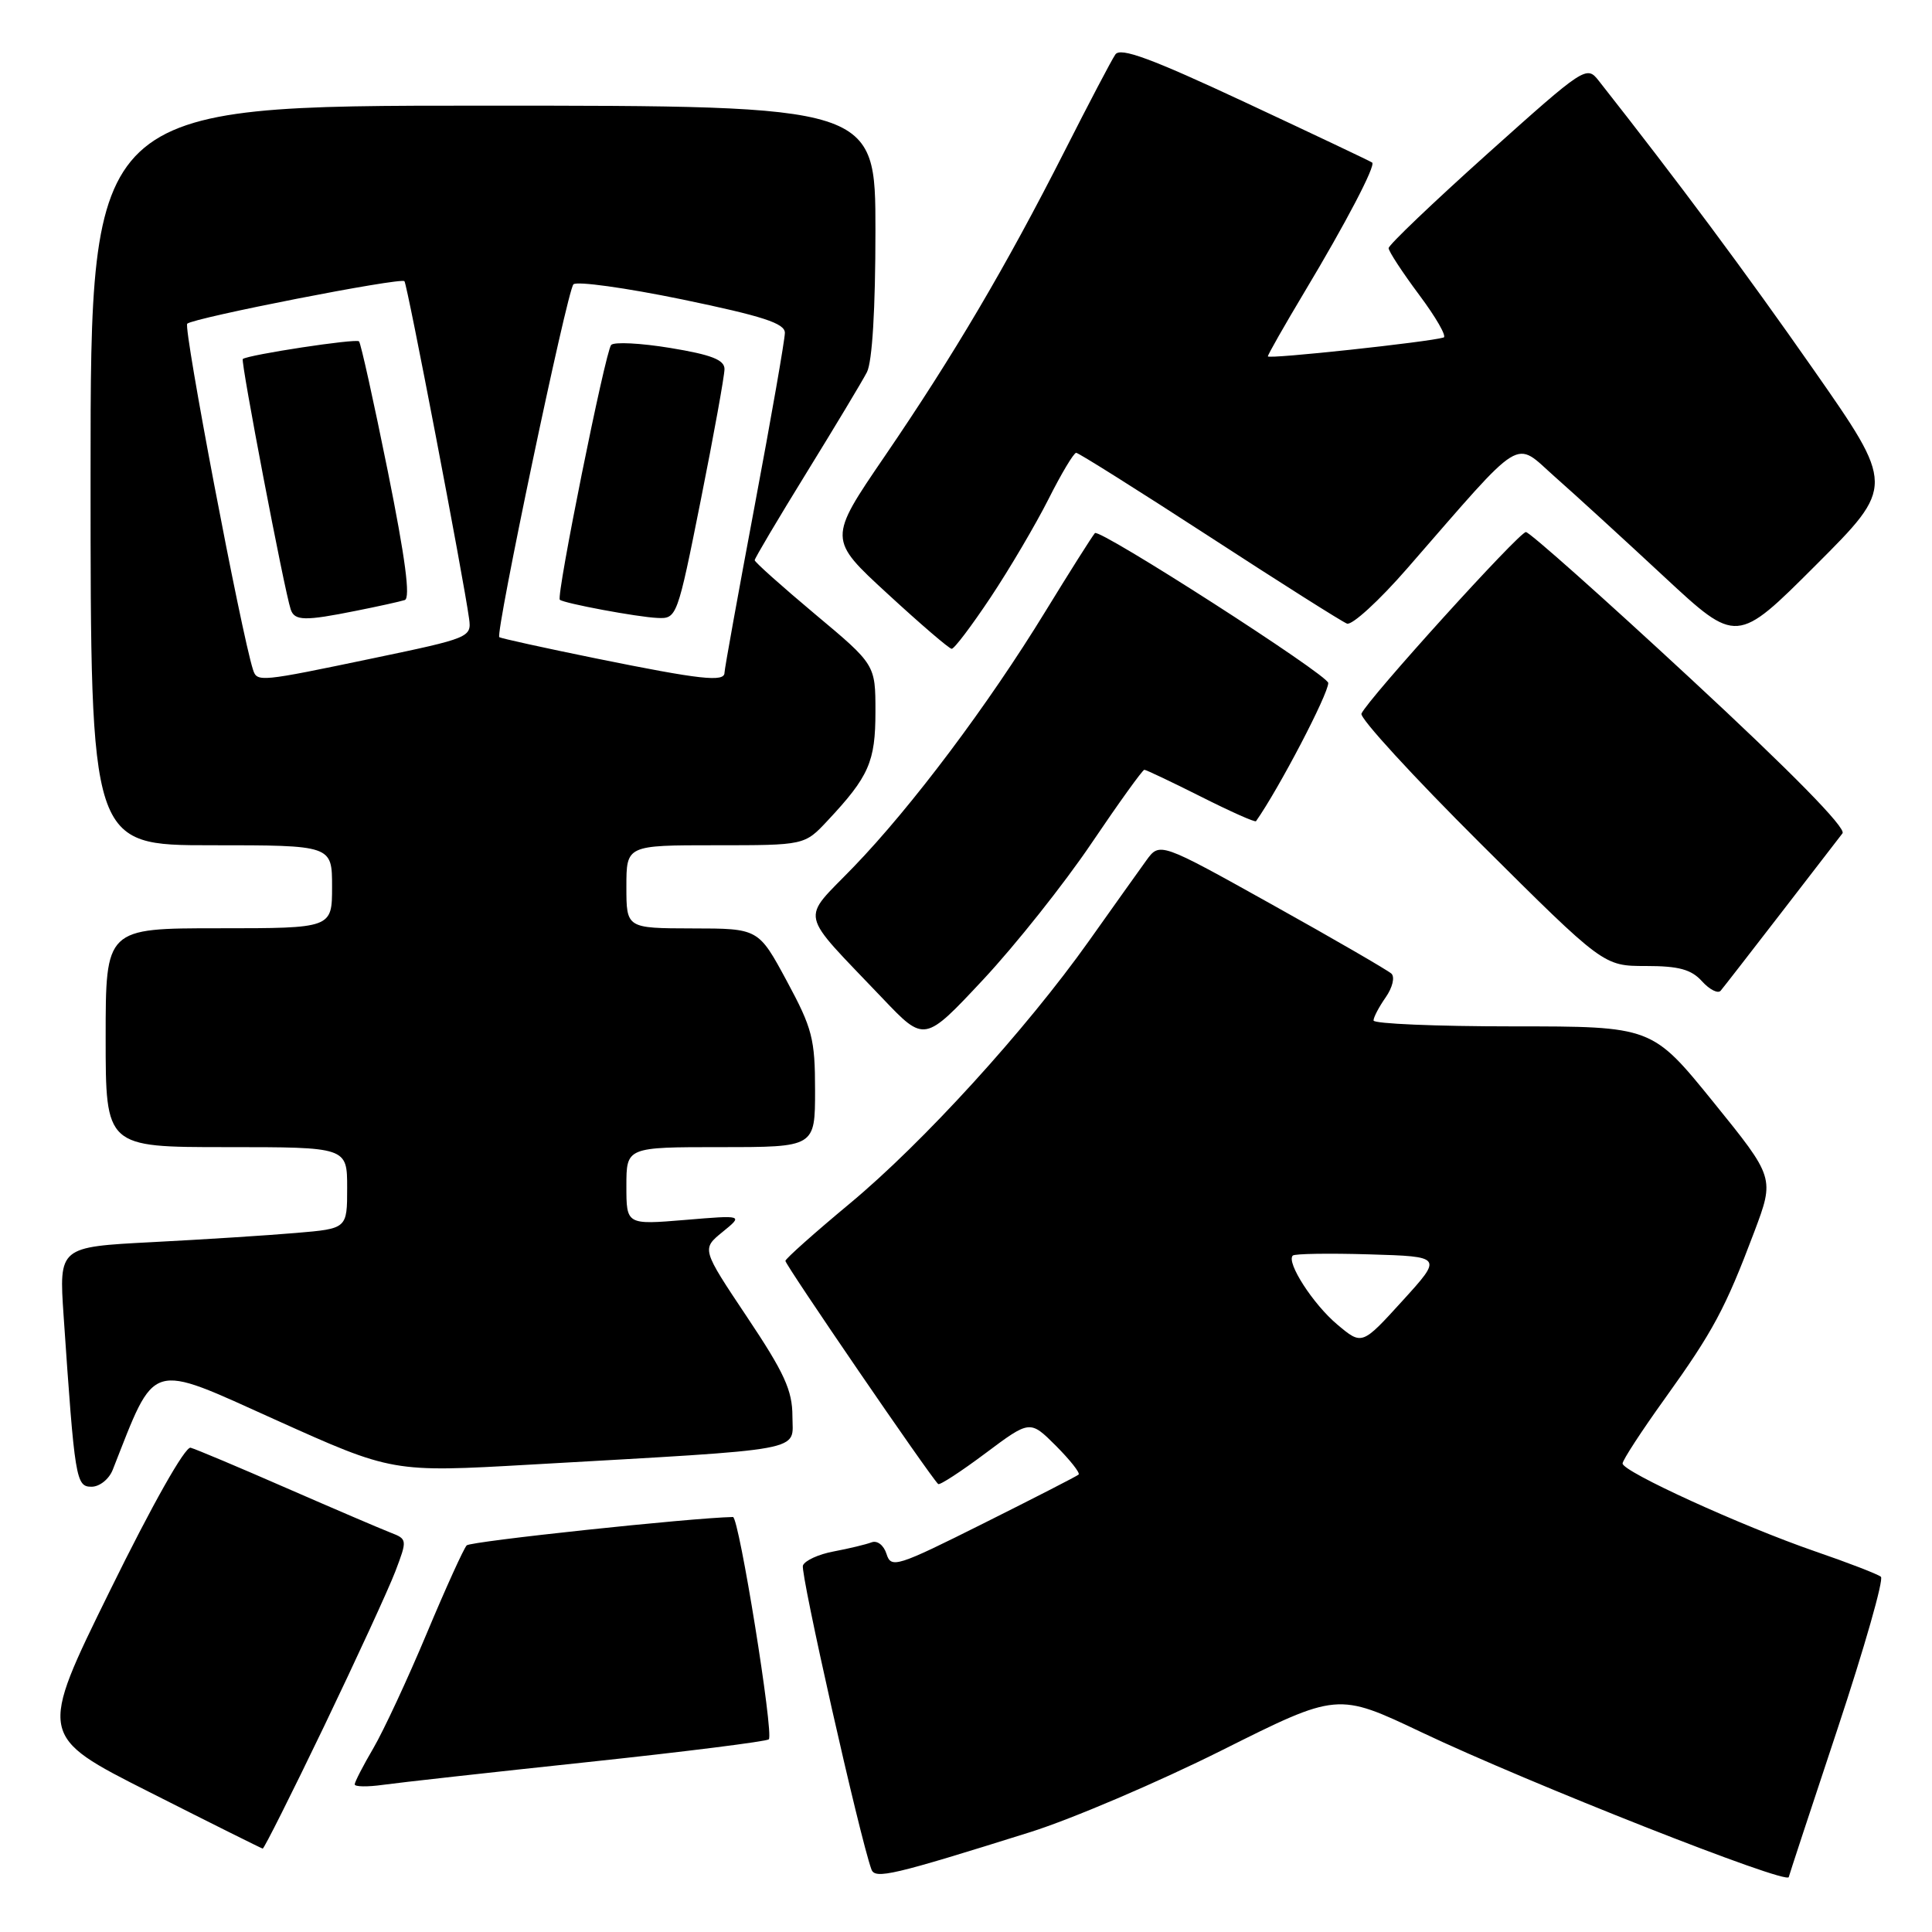 <?xml version="1.0" encoding="UTF-8" standalone="no"?>
<!DOCTYPE svg PUBLIC "-//W3C//DTD SVG 1.1//EN" "http://www.w3.org/Graphics/SVG/1.1/DTD/svg11.dtd" >
<svg xmlns="http://www.w3.org/2000/svg" xmlns:xlink="http://www.w3.org/1999/xlink" version="1.1" viewBox="0 0 256 256">
 <g >
 <path fill="currentColor"
d=" M 136.50 242.77 C 142.00 241.04 153.41 236.17 161.87 231.94 C 177.23 224.25 177.23 224.25 188.37 229.54 C 202.52 236.26 236.93 249.83 237.02 248.72 C 237.03 248.60 239.94 239.74 243.50 229.03 C 247.05 218.32 249.63 209.28 249.23 208.93 C 248.83 208.59 244.90 207.07 240.50 205.56 C 230.74 202.19 215.00 195.00 215.00 193.92 C 215.00 193.48 217.52 189.61 220.61 185.31 C 227.00 176.41 228.62 173.38 232.43 163.28 C 235.15 156.06 235.15 156.06 227.03 146.03 C 218.90 136.00 218.90 136.00 200.45 136.00 C 190.30 136.00 182.00 135.65 182.00 135.22 C 182.00 134.79 182.73 133.41 183.62 132.14 C 184.51 130.86 184.85 129.47 184.37 129.01 C 183.89 128.57 176.79 124.45 168.59 119.88 C 153.67 111.56 153.67 111.56 151.88 114.03 C 150.90 115.39 147.48 120.18 144.30 124.67 C 135.94 136.45 122.30 151.42 112.57 159.50 C 107.94 163.35 104.11 166.76 104.07 167.07 C 104.01 167.54 123.11 195.45 124.31 196.64 C 124.50 196.84 127.32 195.00 130.57 192.57 C 136.48 188.15 136.48 188.15 139.91 191.57 C 141.79 193.46 143.15 195.17 142.92 195.39 C 142.69 195.60 137.01 198.51 130.31 201.86 C 118.80 207.62 118.08 207.84 117.47 205.91 C 117.10 204.74 116.24 204.08 115.48 204.37 C 114.74 204.65 112.50 205.19 110.49 205.57 C 108.48 205.94 106.64 206.78 106.39 207.44 C 106.02 208.40 113.92 243.47 115.47 247.71 C 115.95 249.04 118.31 248.48 136.50 242.77 Z  M 42.94 228.75 C 47.23 219.81 51.48 210.58 52.38 208.23 C 53.98 204.02 53.97 203.94 51.75 203.08 C 50.51 202.60 44.32 199.95 37.99 197.19 C 31.66 194.42 25.93 192.01 25.26 191.83 C 24.54 191.63 20.17 199.37 14.57 210.77 C 5.09 230.03 5.09 230.03 19.80 237.46 C 27.88 241.55 34.64 244.92 34.81 244.95 C 34.98 244.98 38.64 237.69 42.94 228.75 Z  M 77.92 233.48 C 90.80 232.11 101.58 230.75 101.87 230.47 C 102.56 229.78 97.92 201.00 97.12 201.01 C 91.59 201.12 62.37 204.23 61.84 204.77 C 61.45 205.17 59.06 210.43 56.54 216.45 C 54.02 222.47 50.84 229.30 49.48 231.63 C 48.12 233.95 47.00 236.12 47.00 236.44 C 47.00 236.76 48.69 236.79 50.75 236.50 C 52.81 236.21 65.04 234.85 77.92 233.48 Z  M 14.94 194.75 C 20.70 180.13 19.55 180.49 36.46 188.11 C 52.00 195.11 52.00 195.11 70.25 194.07 C 107.56 191.94 105.00 192.41 105.00 187.66 C 105.00 184.24 103.93 181.90 98.98 174.50 C 92.97 165.50 92.97 165.50 95.73 163.25 C 98.50 161.00 98.50 161.00 90.75 161.65 C 83.00 162.29 83.00 162.29 83.00 157.15 C 83.00 152.00 83.00 152.00 95.50 152.00 C 108.00 152.00 108.00 152.00 108.00 144.47 C 108.00 137.66 107.64 136.26 104.25 129.98 C 100.50 123.03 100.50 123.03 91.75 123.02 C 83.00 123.00 83.00 123.00 83.00 117.50 C 83.00 112.00 83.00 112.00 94.80 112.00 C 106.61 112.00 106.61 112.00 109.65 108.75 C 115.14 102.89 116.00 100.94 116.00 94.31 C 116.00 88.07 116.00 88.07 108.00 81.38 C 103.60 77.69 100.00 74.48 100.00 74.23 C 100.00 73.98 103.09 68.77 106.87 62.64 C 110.65 56.51 114.25 50.52 114.87 49.32 C 115.58 47.95 116.00 40.92 116.00 30.57 C 116.00 14.00 116.00 14.00 64.00 14.00 C 12.00 14.00 12.00 14.00 12.00 63.00 C 12.00 112.00 12.00 112.00 28.00 112.00 C 44.00 112.00 44.00 112.00 44.00 117.50 C 44.00 123.00 44.00 123.00 29.00 123.00 C 14.00 123.00 14.00 123.00 14.00 137.50 C 14.00 152.00 14.00 152.00 30.00 152.00 C 46.00 152.00 46.00 152.00 46.00 157.40 C 46.00 162.80 46.00 162.80 39.25 163.37 C 35.54 163.69 26.94 164.24 20.15 164.59 C 7.81 165.23 7.81 165.23 8.43 174.37 C 9.91 196.08 10.06 197.00 12.13 197.00 C 13.19 197.00 14.45 196.00 14.94 194.75 Z  M 144.62 111.75 C 148.24 106.39 151.40 102.00 151.63 102.00 C 151.86 102.00 155.23 103.60 159.13 105.56 C 163.02 107.52 166.30 108.99 166.43 108.81 C 169.44 104.54 176.00 91.99 176.00 90.50 C 176.00 89.45 145.66 69.96 145.08 70.64 C 144.68 71.11 141.73 75.78 138.53 81.00 C 130.95 93.39 120.80 106.91 113.09 114.89 C 106.05 122.19 105.66 120.42 116.97 132.31 C 122.50 138.12 122.50 138.12 130.27 129.81 C 134.54 125.24 141.00 117.11 144.62 111.75 Z  M 235.98 121.00 C 240.01 115.78 243.68 111.01 244.14 110.42 C 244.67 109.73 237.33 102.26 224.01 89.92 C 212.49 79.24 202.67 70.50 202.19 70.50 C 201.29 70.50 181.23 92.65 180.40 94.56 C 180.14 95.14 187.26 102.90 196.21 111.81 C 212.48 128.00 212.48 128.00 218.09 128.00 C 222.44 128.00 224.10 128.45 225.52 130.02 C 226.53 131.14 227.65 131.70 228.00 131.27 C 228.36 130.85 231.95 126.22 235.98 121.00 Z  M 131.27 79.14 C 133.78 75.37 137.22 69.52 138.93 66.14 C 140.63 62.76 142.28 60.00 142.60 60.00 C 142.91 60.00 150.84 64.99 160.22 71.08 C 169.60 77.18 177.82 82.38 178.48 82.63 C 179.14 82.89 182.75 79.59 186.48 75.30 C 202.18 57.28 200.52 58.31 206.04 63.19 C 208.73 65.56 215.24 71.52 220.52 76.43 C 230.13 85.36 230.13 85.36 240.60 74.89 C 251.08 64.41 251.08 64.41 240.27 48.93 C 231.30 36.08 222.38 24.09 211.85 10.71 C 210.23 8.65 210.02 8.79 197.10 20.37 C 189.90 26.83 184.00 32.46 184.00 32.88 C 184.00 33.30 185.82 36.08 188.04 39.06 C 190.26 42.03 191.73 44.58 191.29 44.72 C 189.35 45.32 168.00 47.62 168.00 47.22 C 168.00 46.98 170.20 43.12 172.88 38.64 C 178.32 29.57 182.31 21.95 181.82 21.54 C 181.64 21.39 174.11 17.82 165.08 13.60 C 152.52 7.73 148.45 6.23 147.79 7.22 C 147.30 7.92 144.25 13.74 141.01 20.13 C 133.27 35.37 126.41 47.01 117.22 60.47 C 109.73 71.44 109.73 71.44 117.62 78.69 C 121.95 82.68 125.77 85.96 126.10 85.97 C 126.44 85.99 128.76 82.91 131.27 79.14 Z  M 177.20 175.51 C 174.00 172.83 170.41 167.26 171.30 166.37 C 171.54 166.12 176.11 166.05 181.45 166.21 C 191.17 166.50 191.17 166.50 185.82 172.38 C 180.47 178.26 180.47 178.26 177.20 175.51 Z  M 33.53 88.75 C 31.98 83.97 24.26 43.38 24.81 42.89 C 25.72 42.10 53.07 36.74 53.59 37.26 C 53.96 37.63 61.42 76.57 62.16 82.00 C 62.49 84.44 62.20 84.56 49.50 87.21 C 34.38 90.37 34.07 90.40 33.53 88.75 Z  M 47.20 80.93 C 50.12 80.35 53.01 79.71 53.63 79.51 C 54.41 79.27 53.71 73.98 51.38 62.41 C 49.52 53.21 47.81 45.47 47.57 45.23 C 47.17 44.83 32.94 47.00 32.17 47.57 C 31.86 47.81 37.67 78.21 38.52 80.75 C 39.03 82.28 40.39 82.30 47.20 80.93 Z  M 79.00 87.25 C 72.12 85.85 66.35 84.58 66.16 84.43 C 65.61 83.98 75.14 38.58 75.98 37.68 C 76.40 37.23 82.88 38.13 90.37 39.67 C 101.07 41.89 104.00 42.84 104.00 44.10 C 104.00 44.99 102.20 55.29 100.00 67.00 C 97.80 78.71 96.00 88.67 96.00 89.14 C 96.00 90.41 92.84 90.06 79.00 87.25 Z  M 92.86 66.25 C 94.59 57.59 96.00 49.78 96.00 48.90 C 96.00 47.68 94.25 47.00 88.84 46.11 C 84.90 45.46 81.36 45.28 80.98 45.71 C 80.21 46.59 73.67 79.03 74.18 79.47 C 74.75 79.95 84.42 81.76 87.11 81.88 C 89.68 82.00 89.75 81.83 92.86 66.25 Z "/>
</g>
</svg>